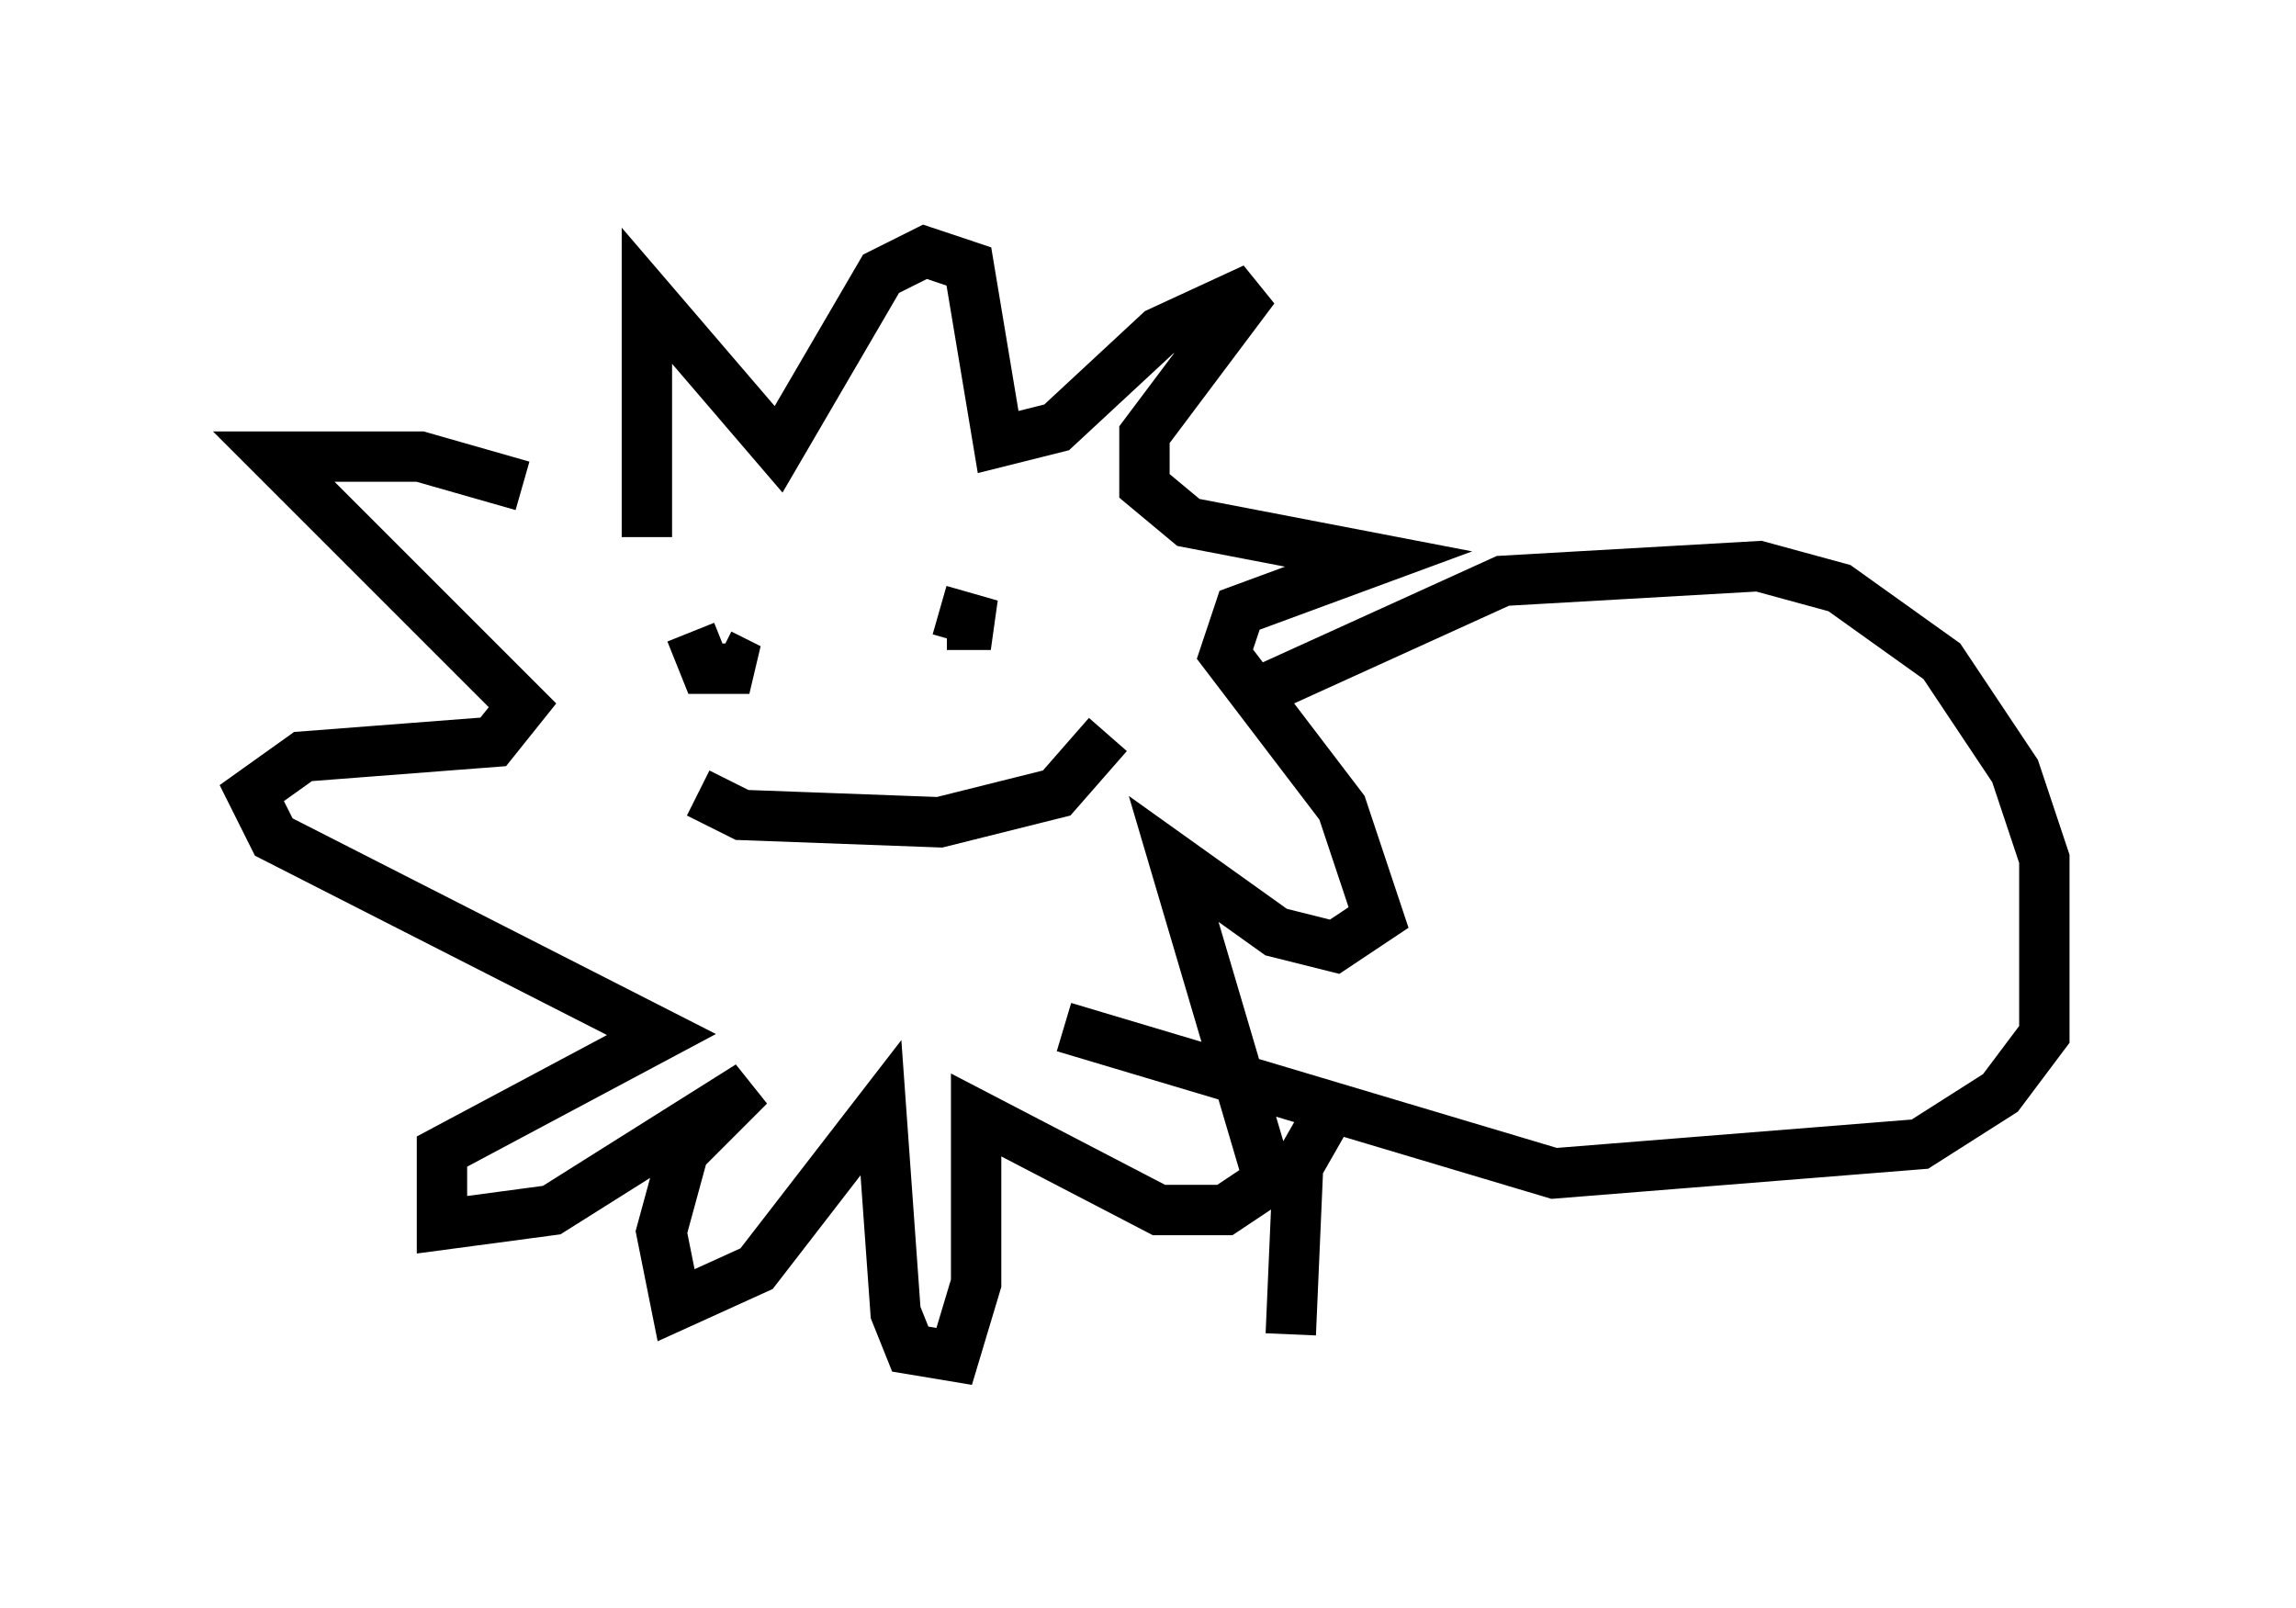 <?xml version="1.0" encoding="utf-8" ?>
<svg baseProfile="full" height="31.933" version="1.1" width="45.587" xmlns="http://www.w3.org/2000/svg" xmlns:ev="http://www.w3.org/2001/xml-events" xmlns:xlink="http://www.w3.org/1999/xlink"><defs /><rect fill="white" height="31.933" width="45.587" x="0" y="0" /><path d="M11.972, 9.793 m0.872, 0.872 l0.0, -4.793 2.615, 3.05 l2.034, -3.486 0.872, -0.436 l0.872, 0.291 0.581, 3.486 l1.162, -0.291 2.034, -1.888 l1.888, -0.872 -2.179, 2.905 l0.0, 1.017 0.872, 0.726 l3.777, 0.726 -2.76, 1.017 l-0.291, 0.872 2.324, 3.05 l0.726, 2.179 -0.872, 0.581 l-1.162, -0.291 -2.034, -1.453 l1.888, 6.391 -0.872, 0.581 l-1.307, 0.0 -3.631, -1.888 l0.0, 3.341 -0.436, 1.453 l-0.872, -0.145 -0.291, -0.726 l-0.291, -4.067 -2.469, 3.196 l-1.598, 0.726 -0.291, -1.453 l0.436, -1.598 1.307, -1.307 l-3.922, 2.469 -2.179, 0.291 l0.0, -1.453 4.358, -2.324 l-7.698, -3.922 -0.436, -0.872 l1.017, -0.726 3.777, -0.291 l0.581, -0.726 -4.939, -4.939 l2.905, 0.0 2.034, 0.581 m3.341, 3.777 l0.0, 0.0 m0.0, -0.872 l0.291, 0.726 0.872, 0.0 l-0.581, -0.291 m4.503, -0.581 l0.872, 0.0 -1.017, -0.291 m-4.793, 3.631 l0.872, 0.436 3.922, 0.145 l2.324, -0.581 1.017, -1.162 m3.05, -0.872 l4.793, -2.179 5.084, -0.291 l1.598, 0.436 2.034, 1.453 l1.453, 2.179 0.581, 1.743 l0.0, 3.486 -0.872, 1.162 l-1.598, 1.017 -7.263, 0.581 l-9.732, -2.905 m5.229, 1.743 l-0.581, 1.017 -0.145, 3.341 " fill="none" stroke="black" stroke-width="1" /></svg>